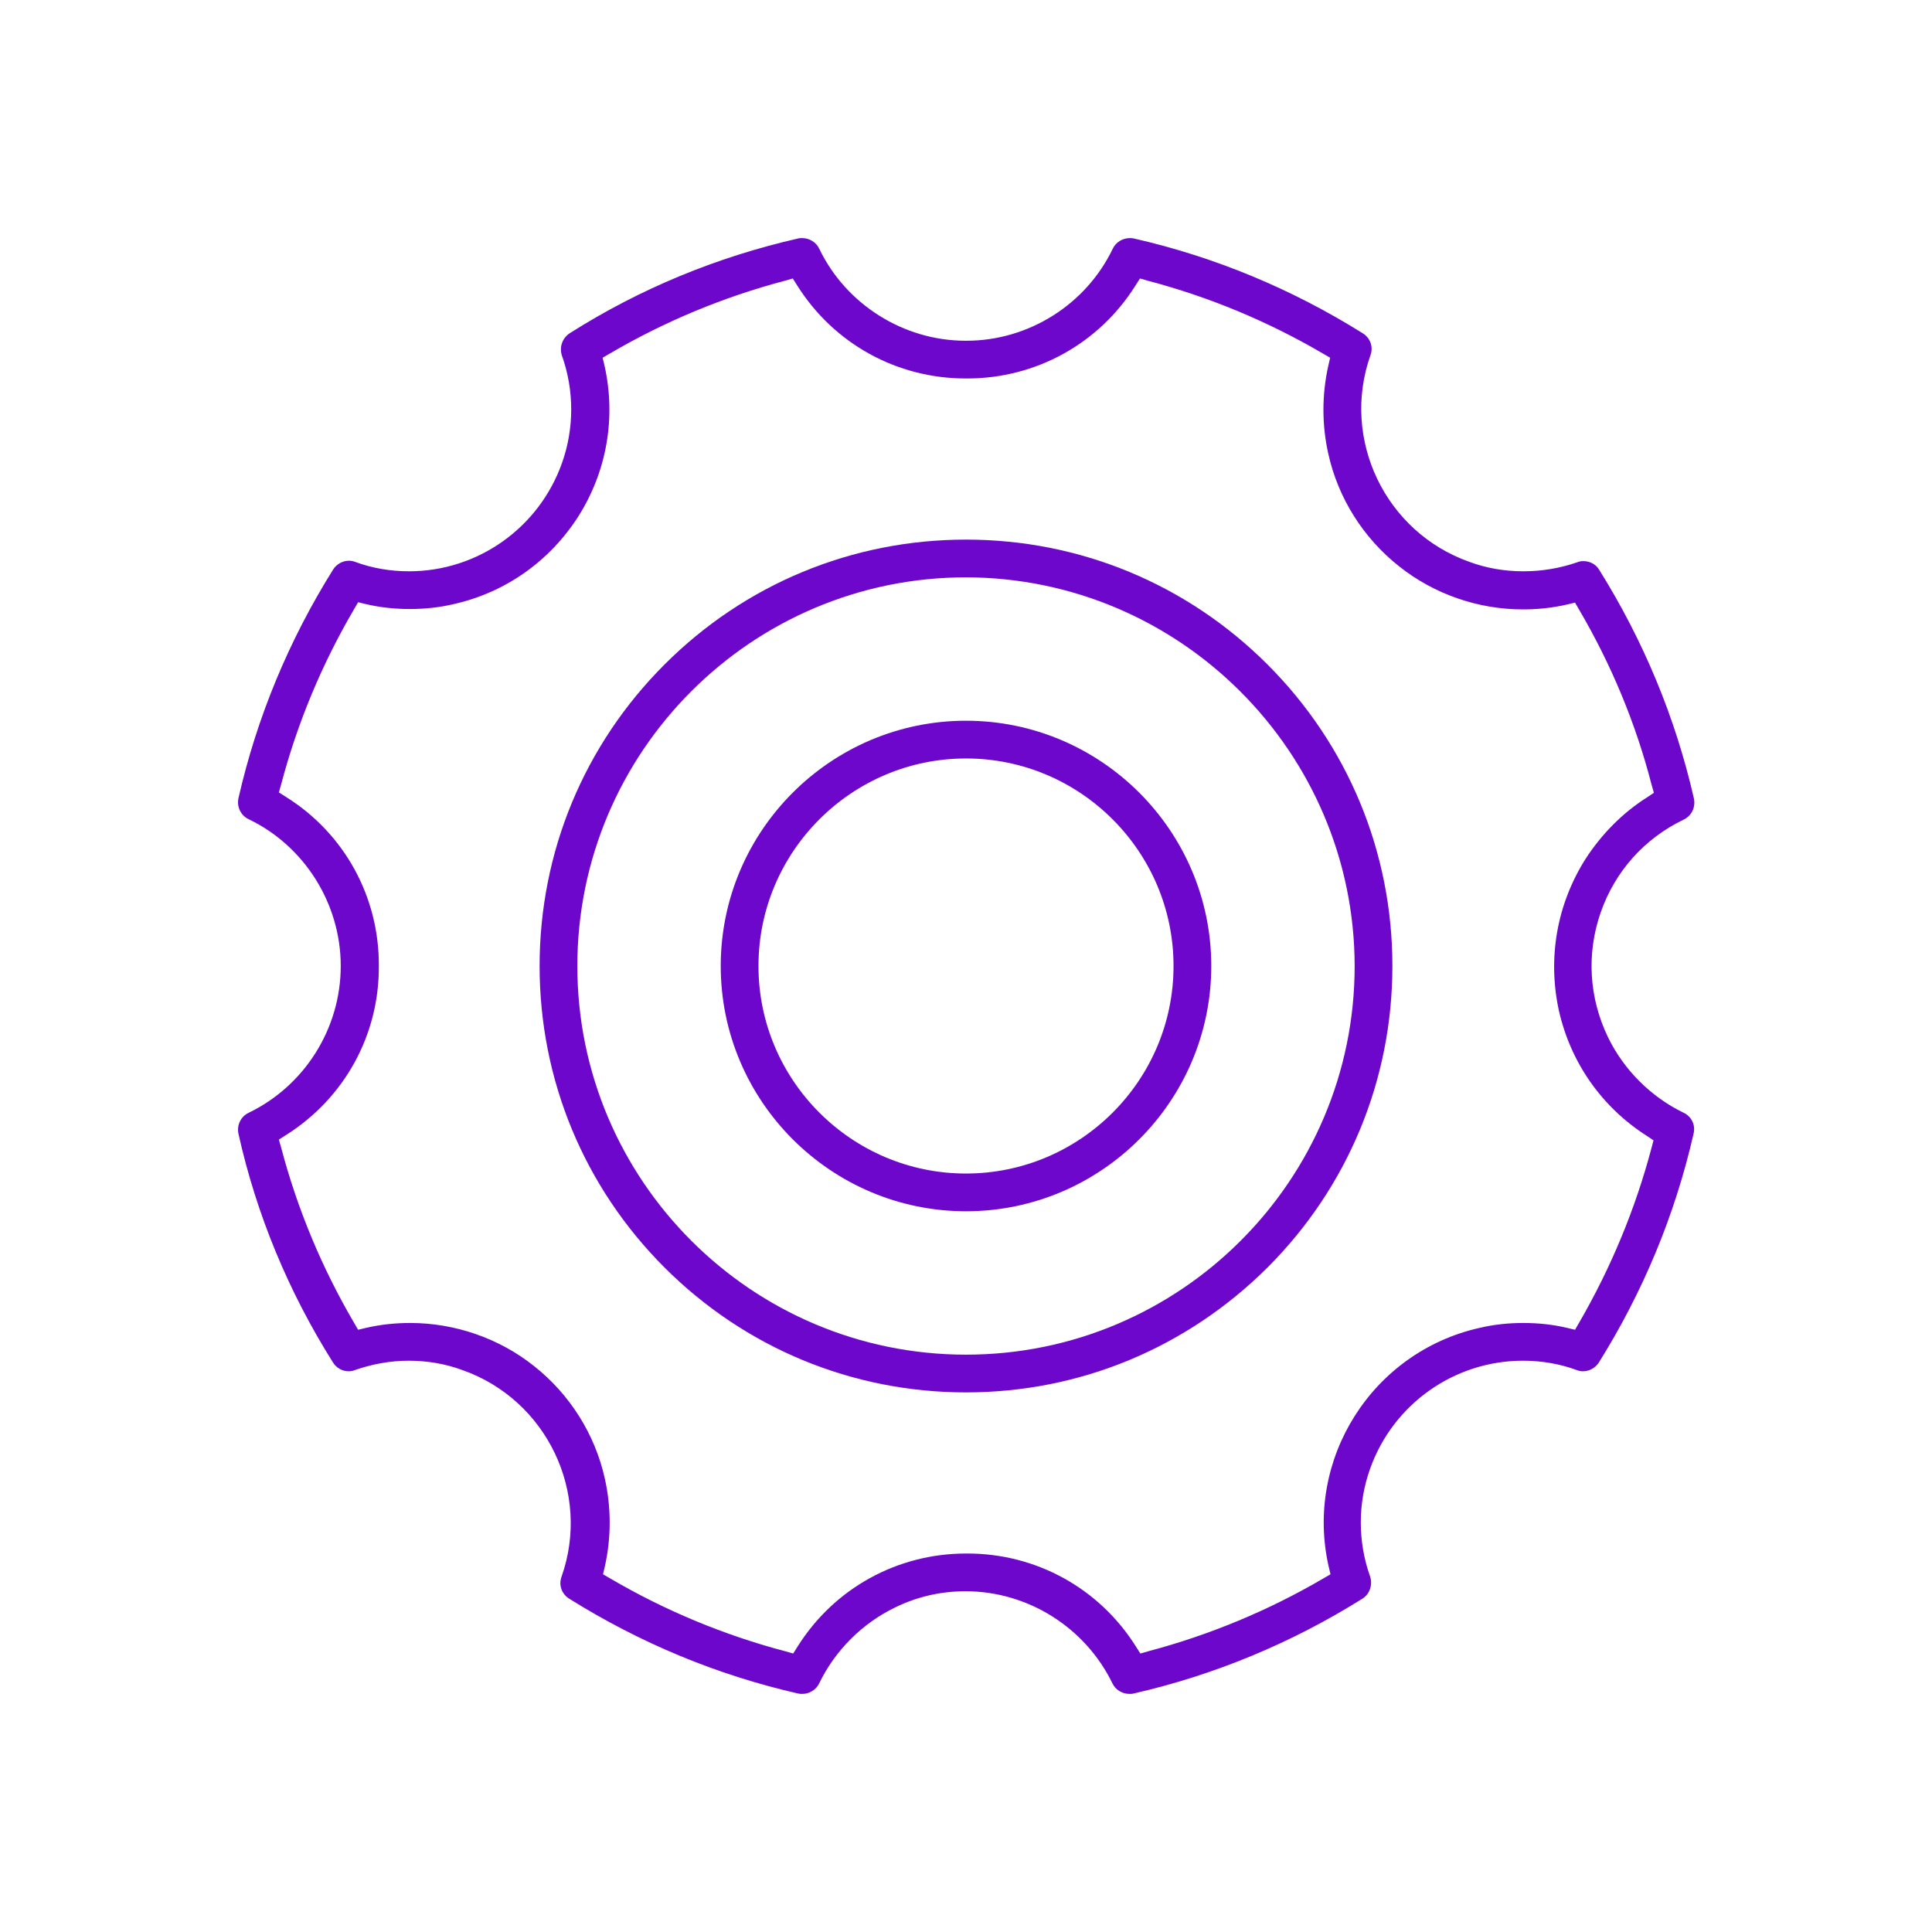 <svg width="100" height="100" viewBox="0 0 100 100" fill="none" xmlns="http://www.w3.org/2000/svg">
<path d="M50 37.305C43.008 37.305 37.305 43.008 37.305 50C37.305 56.992 43.008 62.695 50 62.695C56.992 62.695 62.695 56.992 62.695 50C62.695 43.008 56.992 37.305 50 37.305ZM50 60.742C44.082 60.742 39.258 55.918 39.258 50C39.258 44.082 44.082 39.258 50 39.258C55.918 39.258 60.742 44.082 60.742 50C60.742 55.918 55.918 60.742 50 60.742Z" fill="#6D07CB"/>
<path d="M65.606 34.395C61.445 30.234 55.898 27.93 50 27.93C44.102 27.93 38.555 30.234 34.395 34.395C30.234 38.555 27.93 44.102 27.93 50C27.93 55.898 30.234 61.445 34.395 65.606C38.555 69.766 44.102 72.07 50 72.07C55.898 72.07 61.426 69.766 65.606 65.606C69.766 61.445 72.07 55.898 72.07 50C72.07 44.102 69.766 38.555 65.606 34.395ZM50 70.117C38.906 70.117 29.883 61.094 29.883 50C29.883 38.906 38.906 29.883 50 29.883C61.074 29.902 70.098 38.926 70.117 50C70.117 61.094 61.094 70.117 50 70.117Z" fill="#6D07CB"/>
<path d="M87.148 57.598C85.449 56.777 84.043 55.371 83.223 53.672C82.246 51.641 82.109 49.355 82.852 47.227C83.594 45.098 85.117 43.398 87.148 42.422C87.558 42.227 87.773 41.777 87.676 41.328C86.719 37.129 85.058 33.145 82.773 29.492C82.598 29.199 82.285 29.043 81.953 29.043C81.836 29.043 81.738 29.062 81.641 29.102C80.742 29.414 79.805 29.57 78.848 29.57C77.891 29.57 76.953 29.414 76.055 29.082C71.699 27.539 69.394 22.734 70.937 18.379C71.094 17.949 70.918 17.48 70.527 17.246C66.875 14.961 62.891 13.301 58.691 12.344C58.613 12.324 58.535 12.324 58.477 12.324C58.105 12.324 57.754 12.539 57.598 12.871C56.211 15.762 53.242 17.637 50.019 17.637H49.98C46.777 17.637 43.789 15.762 42.402 12.871C42.246 12.539 41.894 12.324 41.523 12.324C41.445 12.324 41.367 12.324 41.309 12.344C37.109 13.301 33.125 14.941 29.492 17.246C29.102 17.5 28.945 17.969 29.082 18.398C29.727 20.195 29.727 22.188 29.082 23.984C27.89 27.324 24.727 29.57 21.172 29.57C20.215 29.57 19.277 29.414 18.379 29.082C18.281 29.043 18.164 29.023 18.066 29.023C17.734 29.023 17.422 29.199 17.246 29.473C14.961 33.125 13.301 37.109 12.344 41.309C12.246 41.758 12.461 42.207 12.871 42.402C15.762 43.789 17.637 46.777 17.637 50C17.637 53.223 15.781 56.191 12.871 57.598C12.461 57.793 12.246 58.242 12.344 58.691C13.281 62.891 14.941 66.875 17.227 70.508C17.402 70.801 17.715 70.977 18.047 70.977C18.164 70.977 18.262 70.957 18.359 70.918C19.258 70.606 20.195 70.43 21.152 70.43C22.109 70.43 23.047 70.586 23.945 70.918C28.301 72.461 30.605 77.266 29.062 81.621C28.906 82.051 29.082 82.519 29.473 82.754C33.125 85.039 37.109 86.699 41.309 87.656C41.387 87.676 41.465 87.676 41.523 87.676C41.894 87.676 42.246 87.461 42.402 87.129C43.223 85.43 44.629 84.023 46.328 83.203C47.48 82.637 48.711 82.363 49.98 82.363C53.203 82.363 56.172 84.238 57.578 87.129C57.734 87.461 58.086 87.676 58.457 87.676C58.535 87.676 58.613 87.676 58.672 87.656C62.871 86.699 66.855 85.039 70.508 82.754C70.898 82.519 71.055 82.031 70.918 81.602C70.273 79.805 70.273 77.812 70.918 76.016C72.109 72.676 75.273 70.43 78.828 70.43C79.785 70.43 80.723 70.586 81.621 70.918C81.719 70.957 81.816 70.977 81.933 70.977C82.266 70.977 82.578 70.801 82.754 70.527C85.039 66.875 86.699 62.891 87.656 58.691C87.773 58.242 87.558 57.793 87.148 57.598ZM85.488 59.395C84.648 62.578 83.379 65.625 81.738 68.457L81.523 68.828L81.113 68.731C80.371 68.555 79.609 68.477 78.848 68.477C78.086 68.477 77.324 68.555 76.582 68.731C71.016 69.981 67.519 75.527 68.769 81.074L68.867 81.484L68.496 81.699C65.664 83.359 62.598 84.629 59.434 85.469L59.023 85.586L58.789 85.215C56.894 82.207 53.633 80.41 50.078 80.41H50C46.445 80.41 43.184 82.207 41.289 85.215L41.055 85.586L40.644 85.469C37.461 84.629 34.414 83.359 31.582 81.699L31.211 81.484L31.308 81.074C31.64 79.59 31.64 78.027 31.308 76.543C30.801 74.238 29.492 72.168 27.637 70.703C25.82 69.258 23.535 68.477 21.23 68.477C20.469 68.477 19.707 68.555 18.945 68.731L18.535 68.828L18.32 68.457C16.66 65.625 15.39 62.578 14.551 59.395L14.434 58.984L14.805 58.75C17.832 56.836 19.629 53.574 19.609 50C19.629 46.426 17.832 43.145 14.805 41.25L14.434 41.016L14.551 40.605C15.39 37.422 16.66 34.375 18.32 31.543L18.535 31.172L18.945 31.27C19.687 31.445 20.449 31.523 21.211 31.523C21.973 31.523 22.734 31.445 23.477 31.27C26.172 30.664 28.457 29.043 29.941 26.719C31.406 24.395 31.894 21.621 31.289 18.926L31.191 18.516L31.562 18.301C34.394 16.641 37.441 15.371 40.625 14.531L41.035 14.414L41.269 14.785C43.164 17.793 46.426 19.59 49.98 19.59H50.059C53.613 19.59 56.875 17.793 58.769 14.785L59.004 14.414L59.414 14.531C62.598 15.371 65.644 16.641 68.477 18.301L68.848 18.516L68.75 18.945C68.418 20.43 68.418 21.992 68.75 23.477C69.258 25.781 70.566 27.852 72.422 29.316C74.238 30.762 76.523 31.543 78.828 31.543C79.59 31.543 80.352 31.465 81.113 31.289L81.523 31.191L81.738 31.562C83.398 34.395 84.668 37.441 85.488 40.625L85.605 41.035L85.254 41.27C83.984 42.07 82.891 43.184 82.07 44.453C80.586 46.797 80.098 49.57 80.683 52.285C81.289 55 82.91 57.305 85.234 58.789L85.586 59.023L85.488 59.395Z" fill="#6D07CB"/>
</svg>
